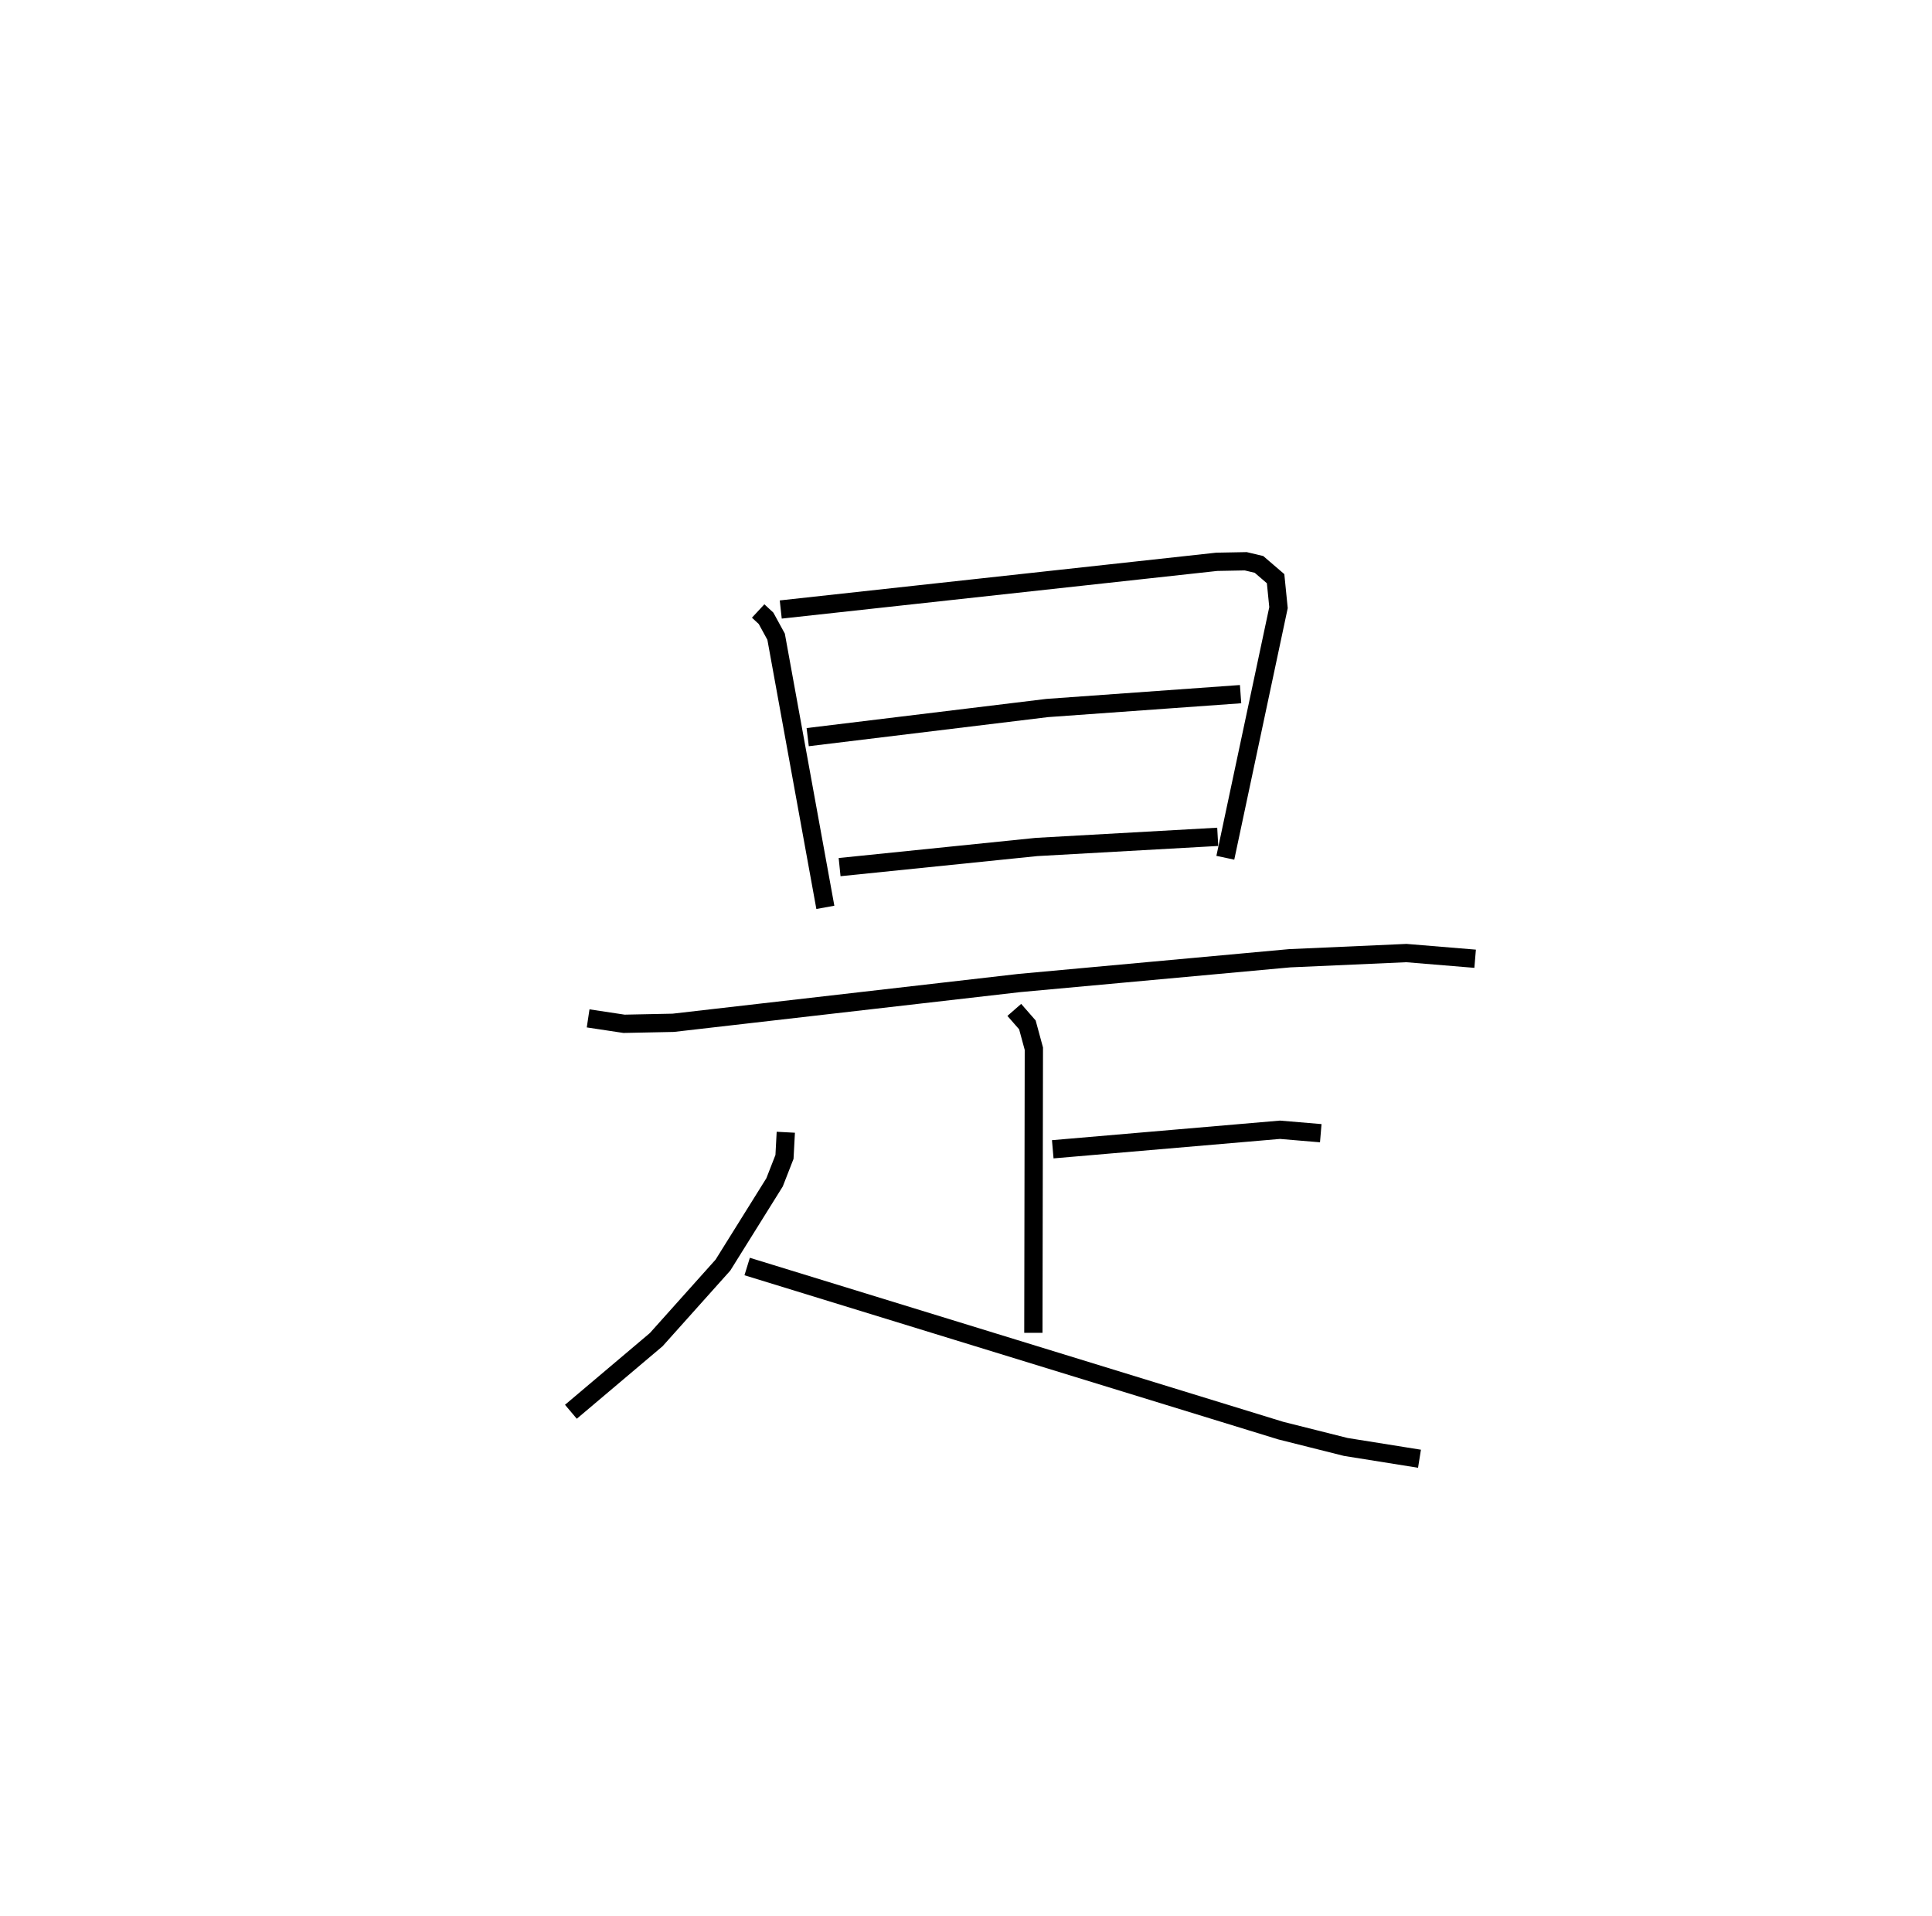 <?xml version="1.0" encoding="utf-8" ?>
<svg baseProfile="full" height="104.822" version="1.1" width="105.73" xmlns="http://www.w3.org/2000/svg" xmlns:ev="http://www.w3.org/2001/xml-events" xmlns:xlink="http://www.w3.org/1999/xlink"><defs /><rect fill="white" height="104.822" width="105.73" x="0" y="0" /><path d="M25,25 m0.0,0.0 m16.491,8.433 l0.432,0.401 0.55,1.006 l2.695,14.81 m-2.441,-16.298 l23.86,-2.61 1.586,-0.03 l0.725,0.172 0.91,0.781 l0.159,1.584 -2.91,13.687 m-22.855,-6.6 l13.109,-1.594 10.581,-0.759 m-21.944,9.465 l10.785,-1.102 9.908,-0.555 m-34.455,9.934 l1.965,0.297 2.693,-0.055 l18.943,-2.177 14.793,-1.355 l6.384,-0.284 3.764,0.311 m-25.22,2.799 l0.717,0.82 0.354,1.303 l-0.027,15.547 m1.061,-10.043 l12.435,-1.068 2.232,0.188 m-29.276,-0.052 l-0.072,1.35 -0.543,1.391 l-2.826,4.529 -3.65,4.078 l-4.67,3.947 m9.646,-7.948 l29.202,8.979 3.558,0.894 l4.034,0.645 " fill="none" stroke="black" stroke-width="1" /></svg>